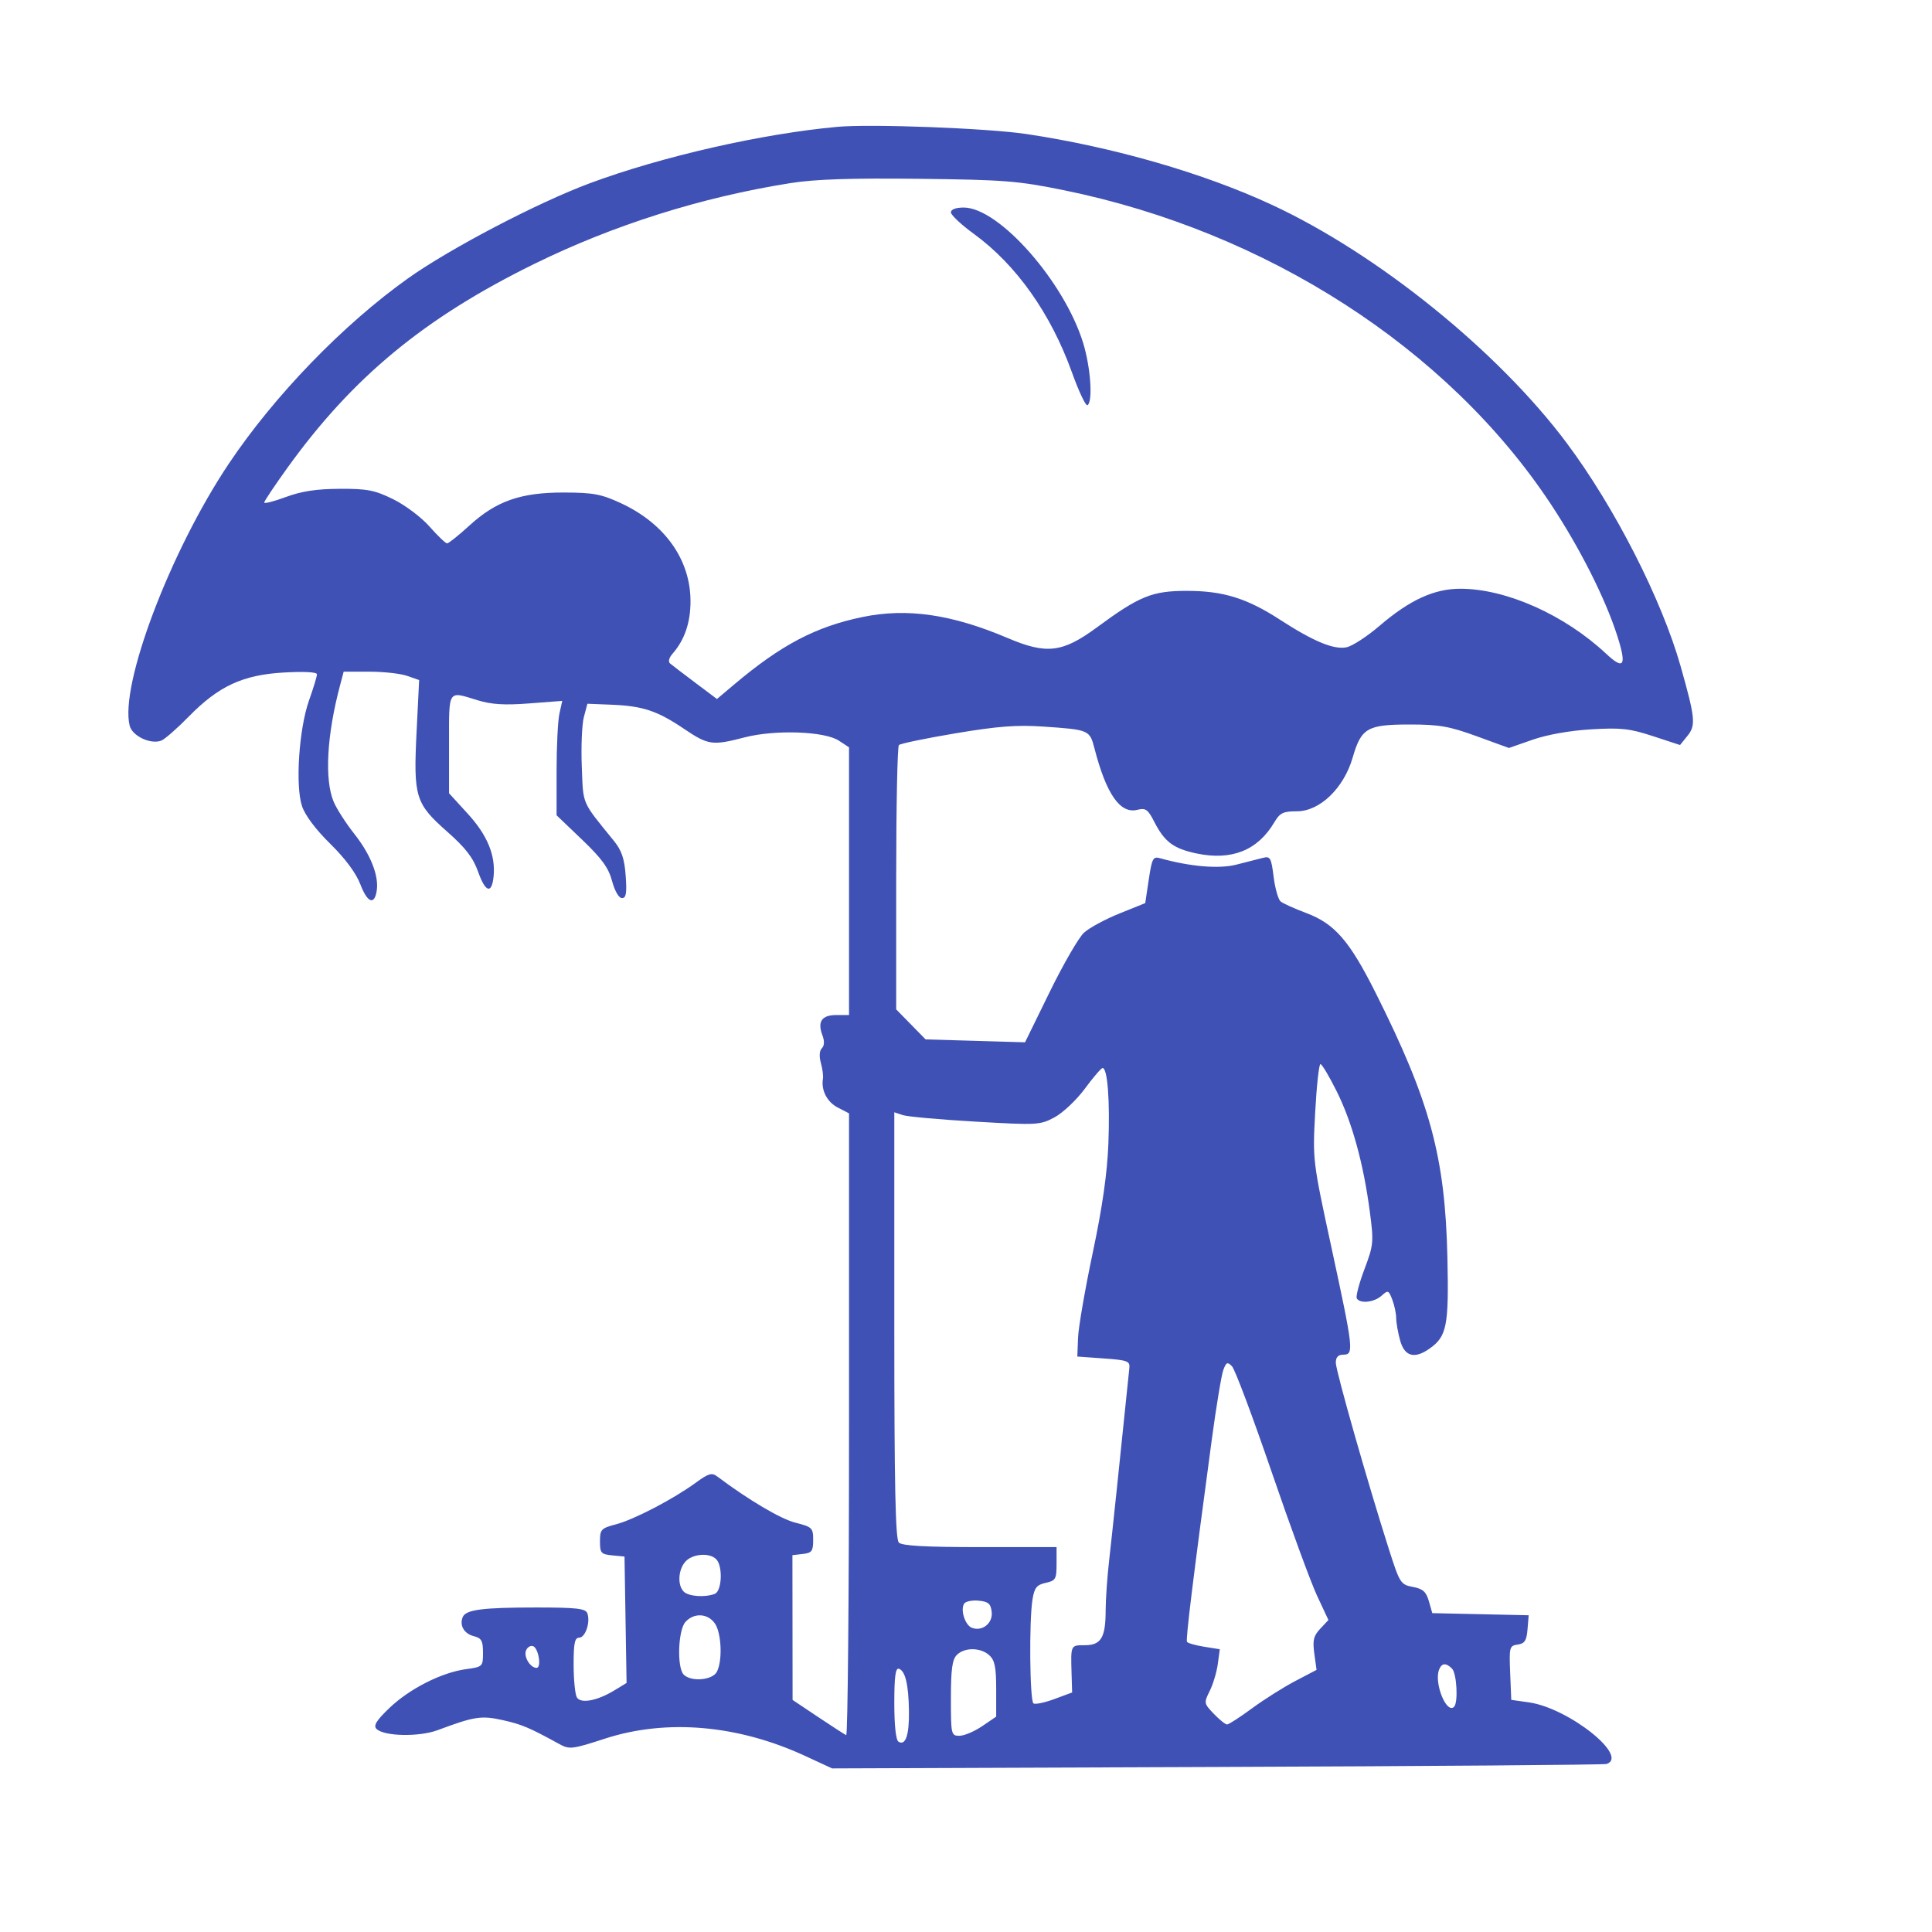 <svg xmlns="http://www.w3.org/2000/svg" width="512" height="512" viewBox="0 0 512 512" version="1.1" transform="matrix(1, 0, 0, 1, 0, 0)">
	<path d="M 222 33.608 C 202.048 35.405, 175.477 41.450, 156.360 48.543 C 142.526 53.676, 119.228 65.864, 108.088 73.797 C 90.911 86.029, 72.675 104.894, 60.629 122.895 C 45.092 146.112, 31.672 181.587, 34.366 192.321 C 35.052 195.056, 39.918 197.353, 42.736 196.271 C 43.659 195.917, 46.914 193.073, 49.968 189.951 C 57.933 181.811, 64.327 178.844, 75.242 178.222 C 80.647 177.914, 84 178.099, 84 178.705 C 84 179.245, 83.057 182.345, 81.904 185.593 C 79.240 193.103, 78.231 208.127, 80.023 213.596 C 80.820 216.030, 83.641 219.800, 87.514 223.607 C 91.509 227.535, 94.363 231.383, 95.511 234.391 C 97.386 239.301, 99.261 239.982, 99.847 235.966 C 100.420 232.030, 98.193 226.423, 93.897 220.988 C 91.663 218.163, 89.198 214.324, 88.418 212.458 C 85.967 206.593, 86.602 194.893, 90.084 181.750 L 91.077 178 97.889 178 C 101.636 178, 106.136 178.500, 107.889 179.111 L 111.077 180.222 110.399 193.923 C 109.543 211.221, 110.068 212.939, 118.500 220.387 C 123.403 224.718, 125.369 227.271, 126.710 231.046 C 128.656 236.525, 130.334 237.016, 130.808 232.245 C 131.361 226.678, 129.159 221.336, 123.976 215.664 L 119 210.220 119 197.110 C 119 182.497, 118.589 183.130, 126.500 185.553 C 130.260 186.704, 133.671 186.918, 140.251 186.413 L 149.002 185.742 148.251 189.121 C 147.838 190.979, 147.500 197.801, 147.500 204.280 L 147.500 216.060 154.250 222.516 C 159.494 227.532, 161.270 229.980, 162.208 233.486 C 162.917 236.138, 163.998 238, 164.828 238 C 165.934 238, 166.147 236.716, 165.812 232.083 C 165.484 227.548, 164.753 225.388, 162.683 222.833 C 154.003 212.126, 154.590 213.485, 154.180 203.117 C 153.971 197.828, 154.221 191.925, 154.736 190 L 155.671 186.500 162.086 186.757 C 170.343 187.088, 174.183 188.365, 181.239 193.127 C 187.702 197.489, 188.751 197.638, 197.356 195.408 C 205.388 193.326, 218.495 193.781, 222.296 196.273 L 225 198.046 225 233.523 L 225 269 221.607 269 C 217.764 269, 216.575 270.752, 217.955 274.382 C 218.531 275.896, 218.475 277.125, 217.800 277.800 C 217.159 278.441, 217.056 279.960, 217.536 281.677 C 217.970 283.230, 218.219 285.123, 218.088 285.884 C 217.568 288.914, 219.179 292.041, 222.014 293.507 L 225 295.051 225 377.609 C 225 423.016, 224.662 460.017, 224.250 459.833 C 223.838 459.650, 220.472 457.475, 216.771 455 L 210.042 450.500 210.021 431.316 L 210 412.133 212.750 411.816 C 215.147 411.541, 215.500 411.065, 215.500 408.111 C 215.500 404.905, 215.243 404.656, 210.769 403.520 C 206.851 402.525, 198.401 397.525, 190.042 391.255 C 188.654 390.214, 187.733 390.484, 184.441 392.896 C 178.530 397.225, 168.047 402.699, 163.250 403.960 C 159.303 404.997, 159 405.319, 159 408.475 C 159 411.578, 159.282 411.901, 162.250 412.187 L 165.500 412.500 165.774 429.250 L 166.048 446 162.815 447.967 C 158.287 450.720, 153.960 451.544, 152.890 449.857 C 152.418 449.111, 152.024 445.238, 152.015 441.250 C 152.003 435.507, 152.308 434, 153.481 434 C 155.138 434, 156.527 429.816, 155.639 427.502 C 155.168 426.273, 152.715 426, 142.156 426 C 127.713 426, 123.375 426.579, 122.595 428.612 C 121.743 430.833, 123.030 432.969, 125.610 433.617 C 127.599 434.116, 128 434.847, 128 437.972 C 128 441.669, 127.929 441.738, 123.470 442.349 C 117.003 443.235, 108.509 447.546, 103.195 452.637 C 99.737 455.951, 98.902 457.302, 99.775 458.175 C 101.762 460.162, 111.062 460.349, 116 458.503 C 125.742 454.860, 127.557 454.583, 133.277 455.863 C 138.305 456.988, 140.229 457.803, 148.295 462.227 C 150.906 463.658, 151.697 463.562, 160.295 460.765 C 176.590 455.463, 195.497 457.087, 213.309 465.316 L 220.515 468.646 322.507 468.264 C 378.603 468.054, 425.063 467.698, 425.750 467.473 C 431.838 465.476, 415.680 452.643, 405.199 451.150 L 400.500 450.481 400.208 443.316 C 399.930 436.506, 400.029 436.134, 402.208 435.825 C 404.059 435.563, 404.559 434.784, 404.809 431.780 L 405.117 428.061 392.344 427.780 L 379.572 427.500 378.667 424.339 C 377.945 421.817, 377.085 421.051, 374.415 420.550 C 371.196 419.946, 370.957 419.573, 368.120 410.711 C 362.584 393.416, 354 363.281, 354 361.138 C 354 359.667, 354.624 359, 356 359 C 358.842 359, 358.693 357.644, 352.926 330.969 C 347.861 307.542, 347.853 307.477, 348.538 294.750 C 348.915 287.738, 349.543 282, 349.934 282 C 350.325 282, 352.270 285.262, 354.256 289.250 C 358.322 297.415, 361.348 308.409, 363.010 321.049 C 364.083 329.208, 364.018 329.908, 361.573 336.403 C 360.164 340.146, 359.260 343.612, 359.565 344.104 C 360.459 345.551, 364.195 345.133, 366.146 343.368 C 367.834 341.840, 368.015 341.908, 368.975 344.433 C 369.539 345.917, 370.003 348.113, 370.006 349.315 C 370.009 350.517, 370.480 353.188, 371.053 355.250 C 372.224 359.467, 374.834 360.206, 378.783 357.439 C 383.432 354.183, 383.979 351.438, 383.579 333.347 C 382.989 306.612, 379.016 291.943, 364.553 263.106 C 357.643 249.328, 353.687 244.775, 346.184 241.968 C 343.071 240.803, 340.006 239.420, 339.374 238.895 C 338.741 238.370, 337.910 235.433, 337.527 232.370 C 336.893 227.296, 336.638 226.848, 334.665 227.346 C 333.474 227.647, 330.323 228.452, 327.662 229.135 C 323.061 230.316, 315.424 229.677, 307.435 227.441 C 305.570 226.919, 305.279 227.467, 304.435 233.097 L 303.500 239.331 296.636 242.098 C 292.860 243.621, 288.639 245.909, 287.254 247.183 C 285.870 248.457, 281.791 255.512, 278.190 262.861 L 271.644 276.221 258.467 275.836 L 245.291 275.451 241.396 271.476 L 237.500 267.500 237.500 232.833 C 237.500 213.766, 237.822 197.844, 238.217 197.450 C 238.611 197.056, 245.361 195.655, 253.217 194.336 C 264.397 192.459, 269.455 192.072, 276.500 192.552 C 288.608 193.379, 288.783 193.453, 290.039 198.310 C 293.188 210.494, 296.861 215.754, 301.418 214.610 C 303.600 214.062, 304.210 214.492, 305.867 217.738 C 308.612 223.117, 310.976 224.891, 317.114 226.178 C 326.405 228.127, 333.314 225.356, 337.708 217.918 C 339.184 215.419, 340.044 215, 343.698 215 C 349.772 215, 356.122 208.880, 358.474 200.759 C 360.743 192.924, 362.340 192, 373.621 192 C 381.393 192, 384.104 192.476, 391.339 195.112 L 399.881 198.224 406.191 196.023 C 410.033 194.682, 416.092 193.609, 421.687 193.278 C 429.575 192.811, 431.890 193.067, 438.051 195.086 L 445.226 197.439 447.187 195.018 C 449.453 192.219, 449.270 190.334, 445.404 176.643 C 440.387 158.878, 427.870 134.346, 415.149 117.344 C 396.968 93.047, 365.112 67.314, 337.092 54.292 C 318.964 45.866, 295.044 38.966, 272 35.516 C 261.731 33.979, 230.936 32.804, 222 33.608 M 209.500 48.521 C 185.910 52.257, 162.592 59.616, 141.500 69.982 C 112.446 84.262, 93.433 99.979, 76.147 124.005 C 72.786 128.677, 70.027 132.803, 70.018 133.174 C 70.008 133.545, 72.588 132.889, 75.750 131.715 C 79.900 130.175, 83.866 129.570, 90 129.541 C 97.338 129.506, 99.281 129.884, 104.214 132.306 C 107.374 133.858, 111.677 137.099, 113.841 139.556 C 115.992 142, 118.082 144, 118.486 144 C 118.889 144, 121.563 141.863, 124.426 139.250 C 131.551 132.750, 138.035 130.494, 149.500 130.523 C 157.205 130.543, 159.363 130.946, 164.500 133.326 C 176.166 138.729, 182.972 148.289, 182.990 159.300 C 183 165.005, 181.426 169.599, 178.203 173.274 C 177.285 174.321, 177.027 175.366, 177.574 175.826 C 178.083 176.255, 181.087 178.549, 184.249 180.924 L 189.999 185.242 194.590 181.371 C 207.012 170.897, 216.172 166.081, 228.546 163.518 C 240.380 161.067, 252.239 162.787, 267.096 169.109 C 277.356 173.475, 281.589 172.966, 290.669 166.277 C 301.966 157.954, 305.318 156.591, 314.500 156.586 C 324.122 156.581, 330.420 158.527, 339.187 164.214 C 348.144 170.024, 353.554 172.257, 356.897 171.523 C 358.436 171.185, 362.351 168.629, 365.598 165.844 C 373.574 159.001, 380.071 156.019, 387 156.022 C 399.147 156.026, 414.598 162.918, 425.663 173.266 C 430.379 177.676, 431.134 176.448, 428.594 168.500 C 425.432 158.604, 418.648 145.167, 410.925 133.503 C 383.632 92.284, 335.581 61.335, 281.903 50.402 C 269.781 47.933, 266.111 47.645, 243.500 47.384 C 225.489 47.177, 215.984 47.495, 209.500 48.521 M 252 56.274 C 252 56.975, 254.738 59.543, 258.085 61.980 C 269.323 70.163, 278.477 83.093, 284.078 98.692 C 285.893 103.748, 287.743 107.659, 288.189 107.383 C 289.668 106.469, 289.029 97.304, 287.036 90.855 C 282.010 74.587, 264.722 55, 255.390 55 C 253.310 55, 252 55.493, 252 56.274 M 287.500 288.507 C 285.300 291.490, 281.700 294.897, 279.500 296.079 C 275.627 298.160, 274.959 298.197, 258.500 297.245 C 249.150 296.704, 240.488 295.925, 239.250 295.514 L 237 294.767 237 351.183 C 237 393.730, 237.295 407.895, 238.200 408.800 C 239.055 409.655, 245.244 410, 259.700 410 L 280 410 280 414.421 C 280 418.477, 279.763 418.893, 277.122 419.473 C 274.748 419.995, 274.138 420.752, 273.633 423.803 C 272.690 429.508, 272.889 450.814, 273.892 451.433 C 274.382 451.736, 276.885 451.206, 279.453 450.254 L 284.123 448.523 283.976 443.512 C 283.753 435.904, 283.709 436, 287.465 436 C 291.789 436, 292.997 433.998, 293.008 426.816 C 293.012 423.892, 293.429 417.900, 293.935 413.500 C 294.660 407.195, 296.944 385.467, 299.295 362.500 C 299.478 360.712, 298.757 360.447, 292.500 360 L 285.500 359.500 285.696 354.490 C 285.804 351.735, 287.556 341.610, 289.589 331.990 C 292.148 319.886, 293.423 310.987, 293.733 303.093 C 294.178 291.740, 293.502 282.962, 292.189 283.042 C 291.810 283.065, 289.700 285.524, 287.500 288.507 M 324.187 363.077 C 323.694 364.410, 322.322 372.700, 321.138 381.500 C 316.143 418.612, 314.194 434.504, 314.563 435.102 C 314.779 435.451, 316.823 436.036, 319.105 436.401 L 323.255 437.064 322.731 440.972 C 322.442 443.121, 321.479 446.338, 320.590 448.121 C 319.012 451.283, 319.039 451.431, 321.673 454.181 C 323.159 455.731, 324.739 457, 325.184 457 C 325.630 457, 328.608 455.076, 331.801 452.725 C 334.995 450.374, 340.149 447.120, 343.254 445.495 L 348.899 442.539 348.308 438.234 C 347.823 434.694, 348.103 433.519, 349.882 431.626 L 352.046 429.322 349.046 422.911 C 347.396 419.385, 341.963 404.575, 336.971 390 C 331.979 375.425, 327.262 362.860, 326.489 362.077 C 325.275 360.848, 324.960 360.985, 324.187 363.077 M 181.655 413.829 C 179.719 415.968, 179.484 420.084, 181.200 421.800 C 182.481 423.081, 186.811 423.393, 189.418 422.393 C 191.327 421.660, 191.604 415.004, 189.800 413.200 C 188.007 411.407, 183.534 411.752, 181.655 413.829 M 255.500 425 C 254.466 426.673, 255.766 430.696, 257.564 431.386 C 260.311 432.440, 263.154 430.162, 262.810 427.183 C 262.556 424.985, 261.930 424.445, 259.344 424.194 C 257.608 424.025, 255.878 424.388, 255.500 425 M 181.655 429.829 C 179.679 432.012, 179.356 441.956, 181.200 443.800 C 183.154 445.754, 188.778 445.283, 189.965 443.066 C 191.514 440.171, 191.213 432.749, 189.443 430.223 C 187.555 427.527, 183.905 427.342, 181.655 429.829 M 139.389 437.430 C 138.753 439.086, 140.539 442, 142.189 442 C 143.576 442, 142.717 436.725, 141.251 436.244 C 140.563 436.018, 139.725 436.552, 139.389 437.430 M 253.571 438.571 C 252.354 439.789, 252 442.379, 252 450.071 C 252 459.724, 252.063 460, 254.268 460 C 255.515 460, 258.215 458.859, 260.268 457.464 L 264 454.928 264 447.619 C 264 441.808, 263.625 439.971, 262.171 438.655 C 259.861 436.565, 255.620 436.523, 253.571 438.571 M 381.359 442.508 C 379.999 446.052, 383.351 454.315, 385.342 452.325 C 386.474 451.193, 386.060 443.460, 384.800 442.200 C 383.188 440.588, 382.057 440.689, 381.359 442.508 M 237 451.358 C 237 457.267, 237.422 461.143, 238.112 461.569 C 239.973 462.719, 240.974 459.808, 240.885 453.500 C 240.786 446.461, 239.922 442.807, 238.222 442.241 C 237.316 441.939, 237 444.297, 237 451.358" stroke="none" fill="#3f51b5" fill-rule="evenodd"/>
</svg>